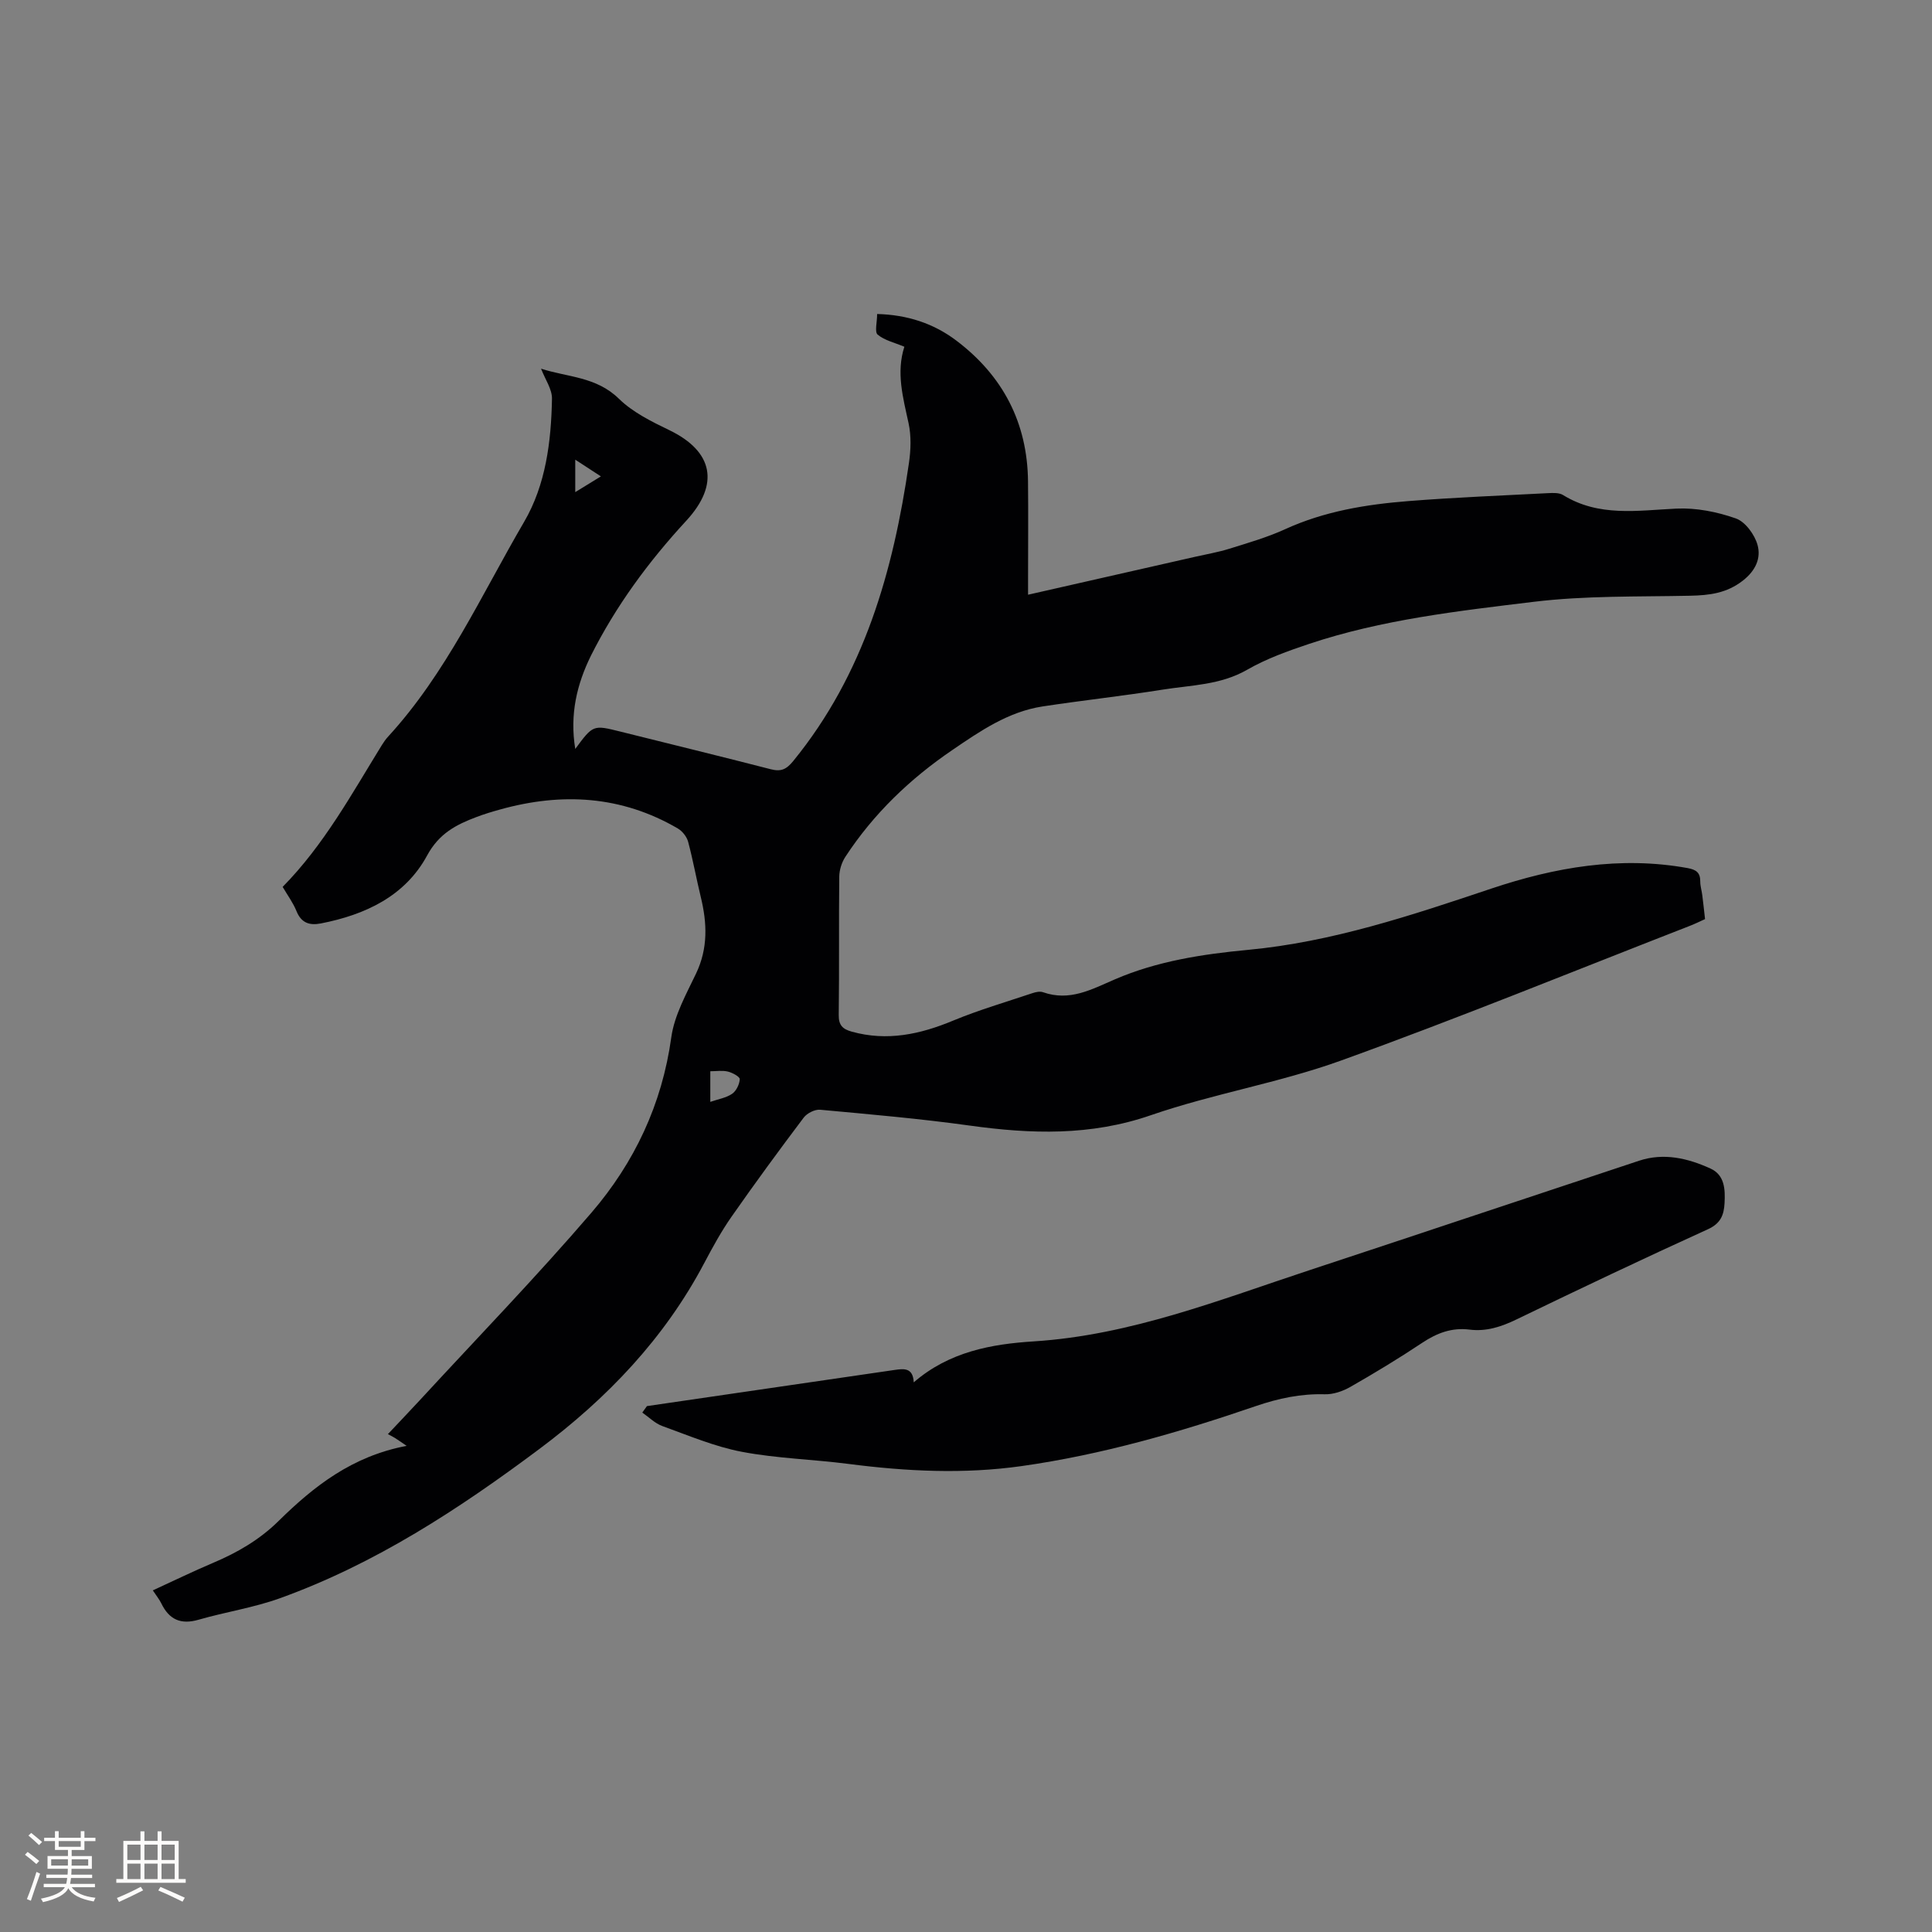 <svg enable-background="new 0 0 400 400" viewBox="0 0 400 400" xmlns="http://www.w3.org/2000/svg"><rect x="0" y="0" width="400" height="400" fill="#808080" stroke="none"/><path d="m119.1 155.06c3.7-5.01 3.7-5 9.35-3.59 10.37 2.59 20.76 5.12 31.12 7.79 2.13.55 3.24.05 4.68-1.72 14.67-18 20.7-39.31 23.94-61.7.39-2.69.49-5.59-.08-8.22-1.15-5.3-2.6-10.49-.87-15.83-2.07-.87-4.11-1.32-5.53-2.51-.66-.55-.11-2.55-.11-4.27 6.21.16 11.67 1.93 16.38 5.49 9.64 7.28 14.74 17.01 14.86 29.18.07 6.57.01 13.15.01 19.73v3.72c11.84-2.69 23.18-5.27 34.53-7.84 2.37-.54 4.79-.95 7.11-1.67 3.9-1.22 7.87-2.36 11.57-4.05 8.15-3.73 16.8-5.14 25.58-5.83 9.61-.76 19.25-1.14 28.88-1.64 1.03-.05 2.29-.11 3.09.39 7.44 4.59 15.44 3.19 23.49 2.81 4.09-.19 8.42.67 12.3 2.04 1.95.69 3.89 3.35 4.48 5.49.75 2.71-.37 5.3-3.04 7.38-3.37 2.63-6.94 3.04-10.93 3.13-10.8.23-21.69-.04-32.38 1.26-15.63 1.9-31.39 3.67-46.46 8.7-4.4 1.47-8.87 3.07-12.87 5.37-5.51 3.17-11.58 3.17-17.48 4.11-8.26 1.32-16.59 2.22-24.86 3.48-7.12 1.09-12.95 5.11-18.71 9.04-8.75 5.95-16.31 13.2-22.13 22.1-.75 1.15-1.24 2.7-1.26 4.08-.11 9.54.02 19.09-.11 28.63-.03 2.14.79 2.95 2.69 3.48 7.33 2.04 14.17.56 21.01-2.29 5.34-2.21 10.92-3.84 16.41-5.68.68-.23 1.56-.42 2.19-.19 5.53 1.94 9.99-.56 14.93-2.69 8.68-3.74 18.04-5.19 27.49-6.08 17.43-1.63 33.91-7.16 50.4-12.69 13.17-4.41 26.67-6.78 40.65-4.24 1.82.33 2.61.98 2.6 2.79 0 .94.3 1.88.42 2.83.2 1.57.37 3.15.57 4.94-1.02.46-2.04.97-3.1 1.38-24.07 9.37-47.99 19.15-72.28 27.91-12.81 4.62-26.46 6.86-39.35 11.31-12.49 4.32-24.82 3.91-37.5 2.15-10.28-1.43-20.64-2.33-30.98-3.28-1.1-.1-2.72.72-3.41 1.64-5.09 6.75-10.09 13.57-14.93 20.5-2.12 3.03-3.91 6.31-5.64 9.58-8.24 15.61-20.08 27.99-34.09 38.47-16.69 12.48-34.04 23.84-53.78 30.95-5.44 1.96-11.27 2.84-16.85 4.45-3.67 1.06-6.08-.03-7.7-3.38-.41-.84-1.02-1.58-1.76-2.7 4.24-1.94 8.3-3.93 12.46-5.69 5.02-2.12 9.62-4.78 13.55-8.65 7.31-7.2 15.25-13.45 26.54-15.58-1.36-.92-1.88-1.3-2.43-1.64-.53-.32-1.08-.59-1.45-.79 2.22-2.36 4.4-4.64 6.54-6.95 11.92-12.94 24.18-25.59 35.63-38.93 8.87-10.34 14.59-22.42 16.5-36.25.63-4.58 3.11-8.98 5.15-13.27 2.48-5.22 2.27-10.42.96-15.8-.92-3.8-1.61-7.66-2.62-11.44-.28-1.04-1.19-2.2-2.13-2.75-11.66-6.81-24.02-7.5-36.81-3.93-1.63.45-3.26.94-4.84 1.54-4.23 1.59-7.78 3.4-10.26 7.98-4.56 8.42-12.8 12.28-22.01 14.07-2.33.45-4.04-.09-5.03-2.54-.7-1.74-1.86-3.3-2.87-5.03 8.54-8.67 14.27-19.2 20.54-29.36.39-.63.82-1.24 1.32-1.78 12.03-13.12 19.29-29.3 28.13-44.43 4.49-7.68 5.61-16.63 5.77-25.49.04-1.99-1.41-4-2.26-6.23 5.45 1.77 11.43 1.63 16.11 6.22 2.87 2.81 6.76 4.73 10.45 6.51 9.09 4.39 10.48 11.2 3.49 18.77-7.81 8.46-14.58 17.66-19.74 27.95-2.89 5.89-4.4 12.11-3.23 19.28zm27.96 73.07c1.65-.57 3.29-.83 4.52-1.67.86-.59 1.52-1.97 1.58-3.03.03-.5-1.51-1.34-2.45-1.57-1.14-.28-2.4-.07-3.65-.07zm-27.96-126.24c1.95-1.2 3.44-2.11 5.31-3.26-1.86-1.21-3.43-2.23-5.31-3.46z" fill="#010103"/><path d="m133.94 291.12c9.95-1.45 19.9-2.91 29.85-4.36 7.13-1.04 14.26-2.07 21.38-3.12 1.98-.29 3.86-.52 4.01 2.56 7.35-6.36 16.13-7.93 24.83-8.48 20.09-1.28 38.49-8.61 57.24-14.79 22.71-7.49 45.39-15.1 68.09-22.61 5.13-1.7 10.09-.53 14.79 1.61 2.96 1.35 3.07 4.31 2.92 7.16-.13 2.42-.77 4.19-3.42 5.4-13.3 6.05-26.5 12.32-39.65 18.68-3.14 1.52-6.26 2.55-9.73 2.11-3.67-.46-6.75.71-9.79 2.73-4.84 3.23-9.84 6.25-14.89 9.14-1.56.89-3.53 1.57-5.3 1.52-4.96-.14-9.56.84-14.25 2.44-15.83 5.43-31.9 10.08-48.53 12.43-11.96 1.69-23.88 1.09-35.81-.45-7.35-.95-14.83-1.13-22.09-2.51-5.63-1.07-11.05-3.38-16.48-5.34-1.51-.55-2.76-1.83-4.13-2.78.32-.45.64-.9.96-1.34z" fill="#010103"/><g fill="#fcfbfa"><path d="m5.17 384 .55-.58c.85.61 1.65 1.24 2.4 1.87l-.59.64c-.83-.73-1.62-1.38-2.36-1.93m1.22 9.53-.82-.34c.71-1.76 1.37-3.64 1.98-5.63.24.13.5.25.76.36-.6 1.67-1.24 3.54-1.92 5.61m-.5-13.5.57-.54c.56.44 1.31 1.06 2.26 1.87l-.64.64c-.68-.66-1.41-1.32-2.19-1.97m3.25.46h2.24v-1.36h.77v1.36h4.57v-1.36h.76v1.36h2.28v.69h-2.28v1.84h-2.64v1.26h4.18v2.64h-4.21c0 .45-.02.86-.05 1.21h4.32v.69h-4.38c-.04.34-.1.75-.19 1.22h5.15v.69h-4.82c.87 1.19 2.51 1.92 4.93 2.19-.17.31-.3.57-.37.76-2.77-.49-4.52-1.41-5.26-2.76-.56 1.26-2.3 2.23-5.24 2.9-.12-.24-.26-.48-.43-.72 2.73-.55 4.38-1.34 4.96-2.38h-4.38v-.69h4.65c.1-.38.17-.79.21-1.22h-4.32v-.69h4.4c.03-.34.05-.75.05-1.21h-4.2v-2.64h4.23v-1.26h-2.69v-1.84h-2.24zm1.46 4.46v1.29h3.45c.01-.4.02-.57.01-.53v-.32-.45h-3.46zm1.55-2.59h4.57v-1.19h-4.57zm6.11 2.59h-3.42v.77c-.01.19-.01.37-.02.53h3.44z"/><path d="m32.63 379.16h.82v1.98h3.54v7.89h1.46v.78h-14.37v-.78h1.46v-7.89h3.54v-1.98h.82v1.98h2.73zm-3.49 11.48.5.73c-1.61.82-3.28 1.63-5 2.41-.13-.27-.28-.55-.44-.82 1.75-.72 3.4-1.49 4.94-2.32m-2.78-5.55h2.73v-3.18h-2.73zm0 3.95h2.73v-3.2h-2.73zm3.54-3.95h2.73v-3.18h-2.73zm0 3.95h2.73v-3.2h-2.73zm7.89 4.68c-1.84-.92-3.51-1.7-5.02-2.32l.45-.73c1.89.8 3.57 1.55 5.04 2.23zm-1.62-11.81h-2.73v3.18h2.73zm-2.73 7.13h2.73v-3.2h-2.73z"/></g></svg>